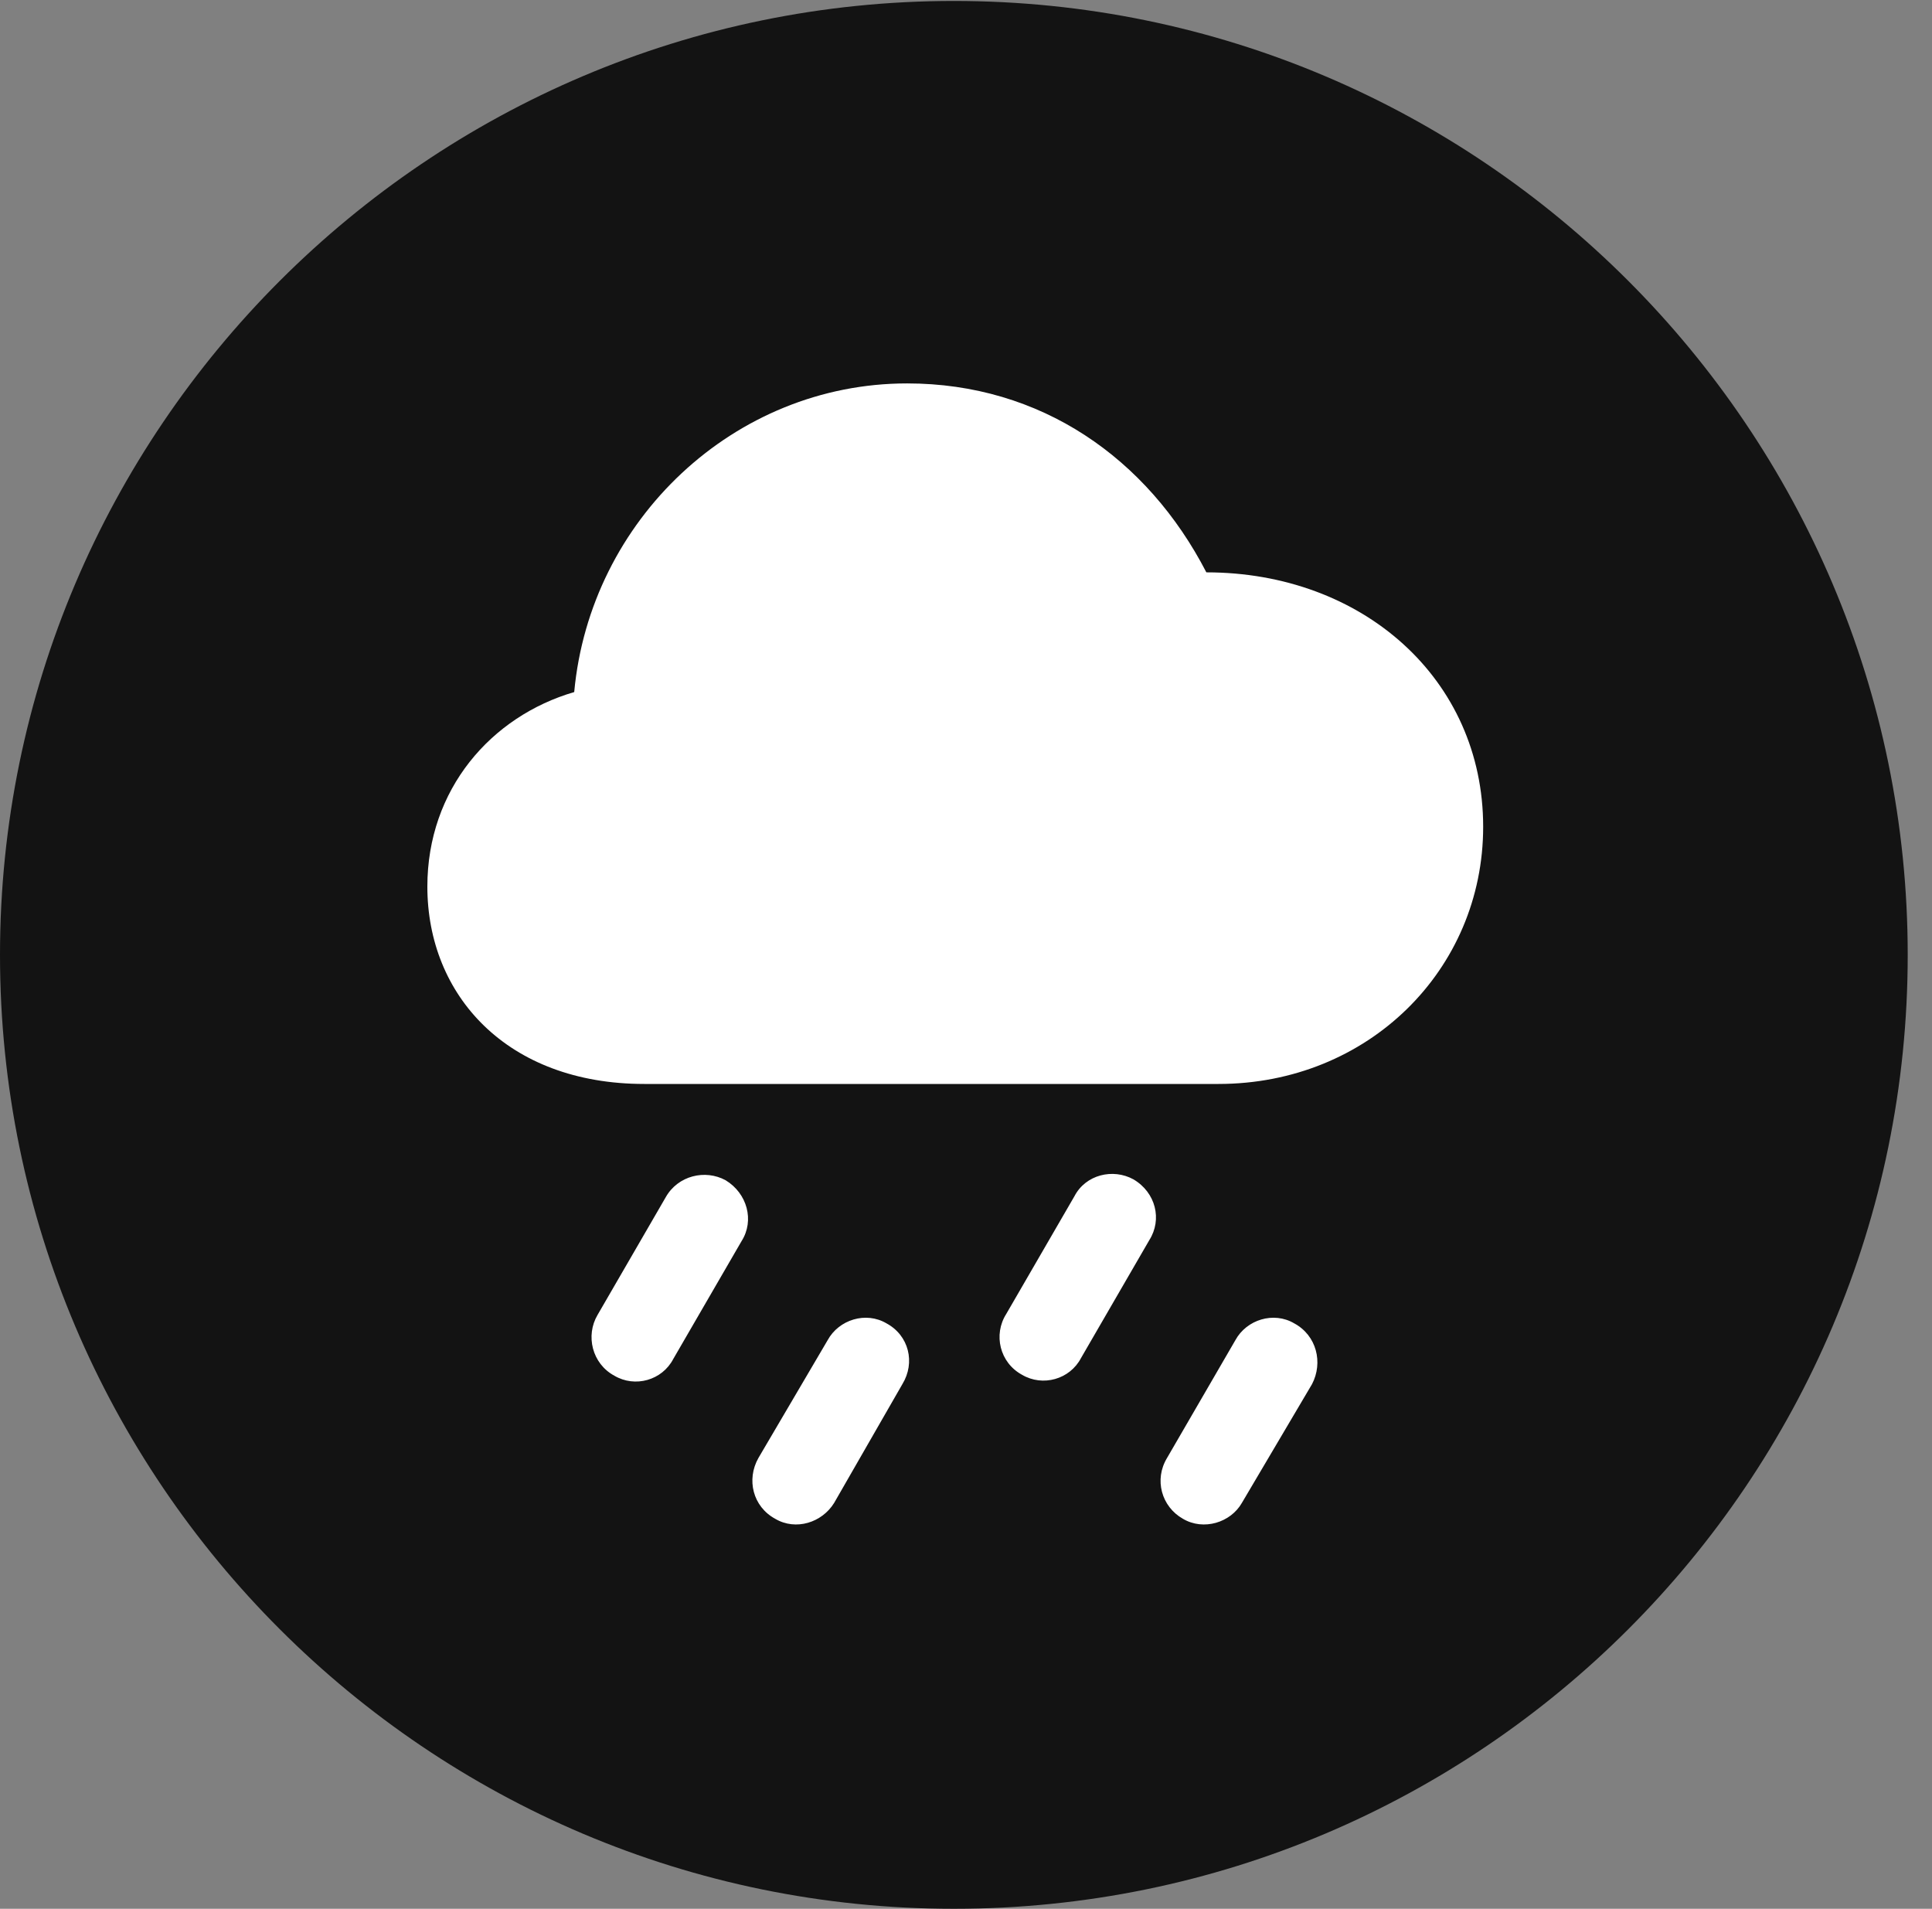 <?xml version="1.0" encoding="UTF-8"?>
<!--Generator: Apple Native CoreSVG 326-->
<!DOCTYPE svg
PUBLIC "-//W3C//DTD SVG 1.1//EN"
       "http://www.w3.org/Graphics/SVG/1.1/DTD/svg11.dtd">
<svg version="1.1" xmlns="http://www.w3.org/2000/svg" xmlns:xlink="http://www.w3.org/1999/xlink" viewBox="0 0 28.246 27.904">
 <rect x="0" y="0" width="28.246" height="27.904" fill="#808080" stroke="none"/>
 <g>
  <rect height="27.904" opacity="0" width="28.246" x="0" y="0"/>
  <path d="M13.945 27.904C21.643 27.904 27.891 21.656 27.891 13.959C27.891 6.275 21.643 0.014 13.945 0.014C6.262 0.014 0 6.275 0 13.959C0 21.656 6.262 27.904 13.945 27.904Z" fill="black" fill-opacity="0.85"/>
  <path d="M9.42 15.846C7.41 15.846 6.248 14.547 6.248 12.961C6.248 11.539 7.178 10.473 8.395 10.117C8.627 7.602 10.732 5.605 13.262 5.605C15.217 5.605 16.775 6.699 17.637 8.367C19.92 8.367 21.684 9.926 21.684 12.086C21.684 14.178 20.002 15.846 17.814 15.846ZM9.844 19.865C9.68 20.18 9.283 20.289 8.982 20.111C8.654 19.934 8.559 19.523 8.736 19.223L9.734 17.5C9.912 17.186 10.309 17.09 10.609 17.254C10.924 17.445 11.033 17.842 10.842 18.143ZM12.195 21.971C12.018 22.258 11.635 22.381 11.334 22.203C11.006 22.025 10.91 21.629 11.088 21.314L12.1 19.592C12.264 19.291 12.66 19.168 12.961 19.346C13.289 19.523 13.385 19.92 13.193 20.234ZM15.805 19.852C15.641 20.166 15.244 20.275 14.943 20.098C14.615 19.92 14.52 19.51 14.711 19.209L15.709 17.486C15.873 17.172 16.27 17.076 16.57 17.24C16.898 17.432 16.994 17.828 16.803 18.129ZM18.156 21.971C17.992 22.258 17.596 22.381 17.295 22.203C16.98 22.025 16.871 21.629 17.062 21.314L18.061 19.592C18.225 19.291 18.621 19.168 18.922 19.346C19.25 19.523 19.346 19.92 19.182 20.234Z" fill="white"/>
 </g>
</svg>
